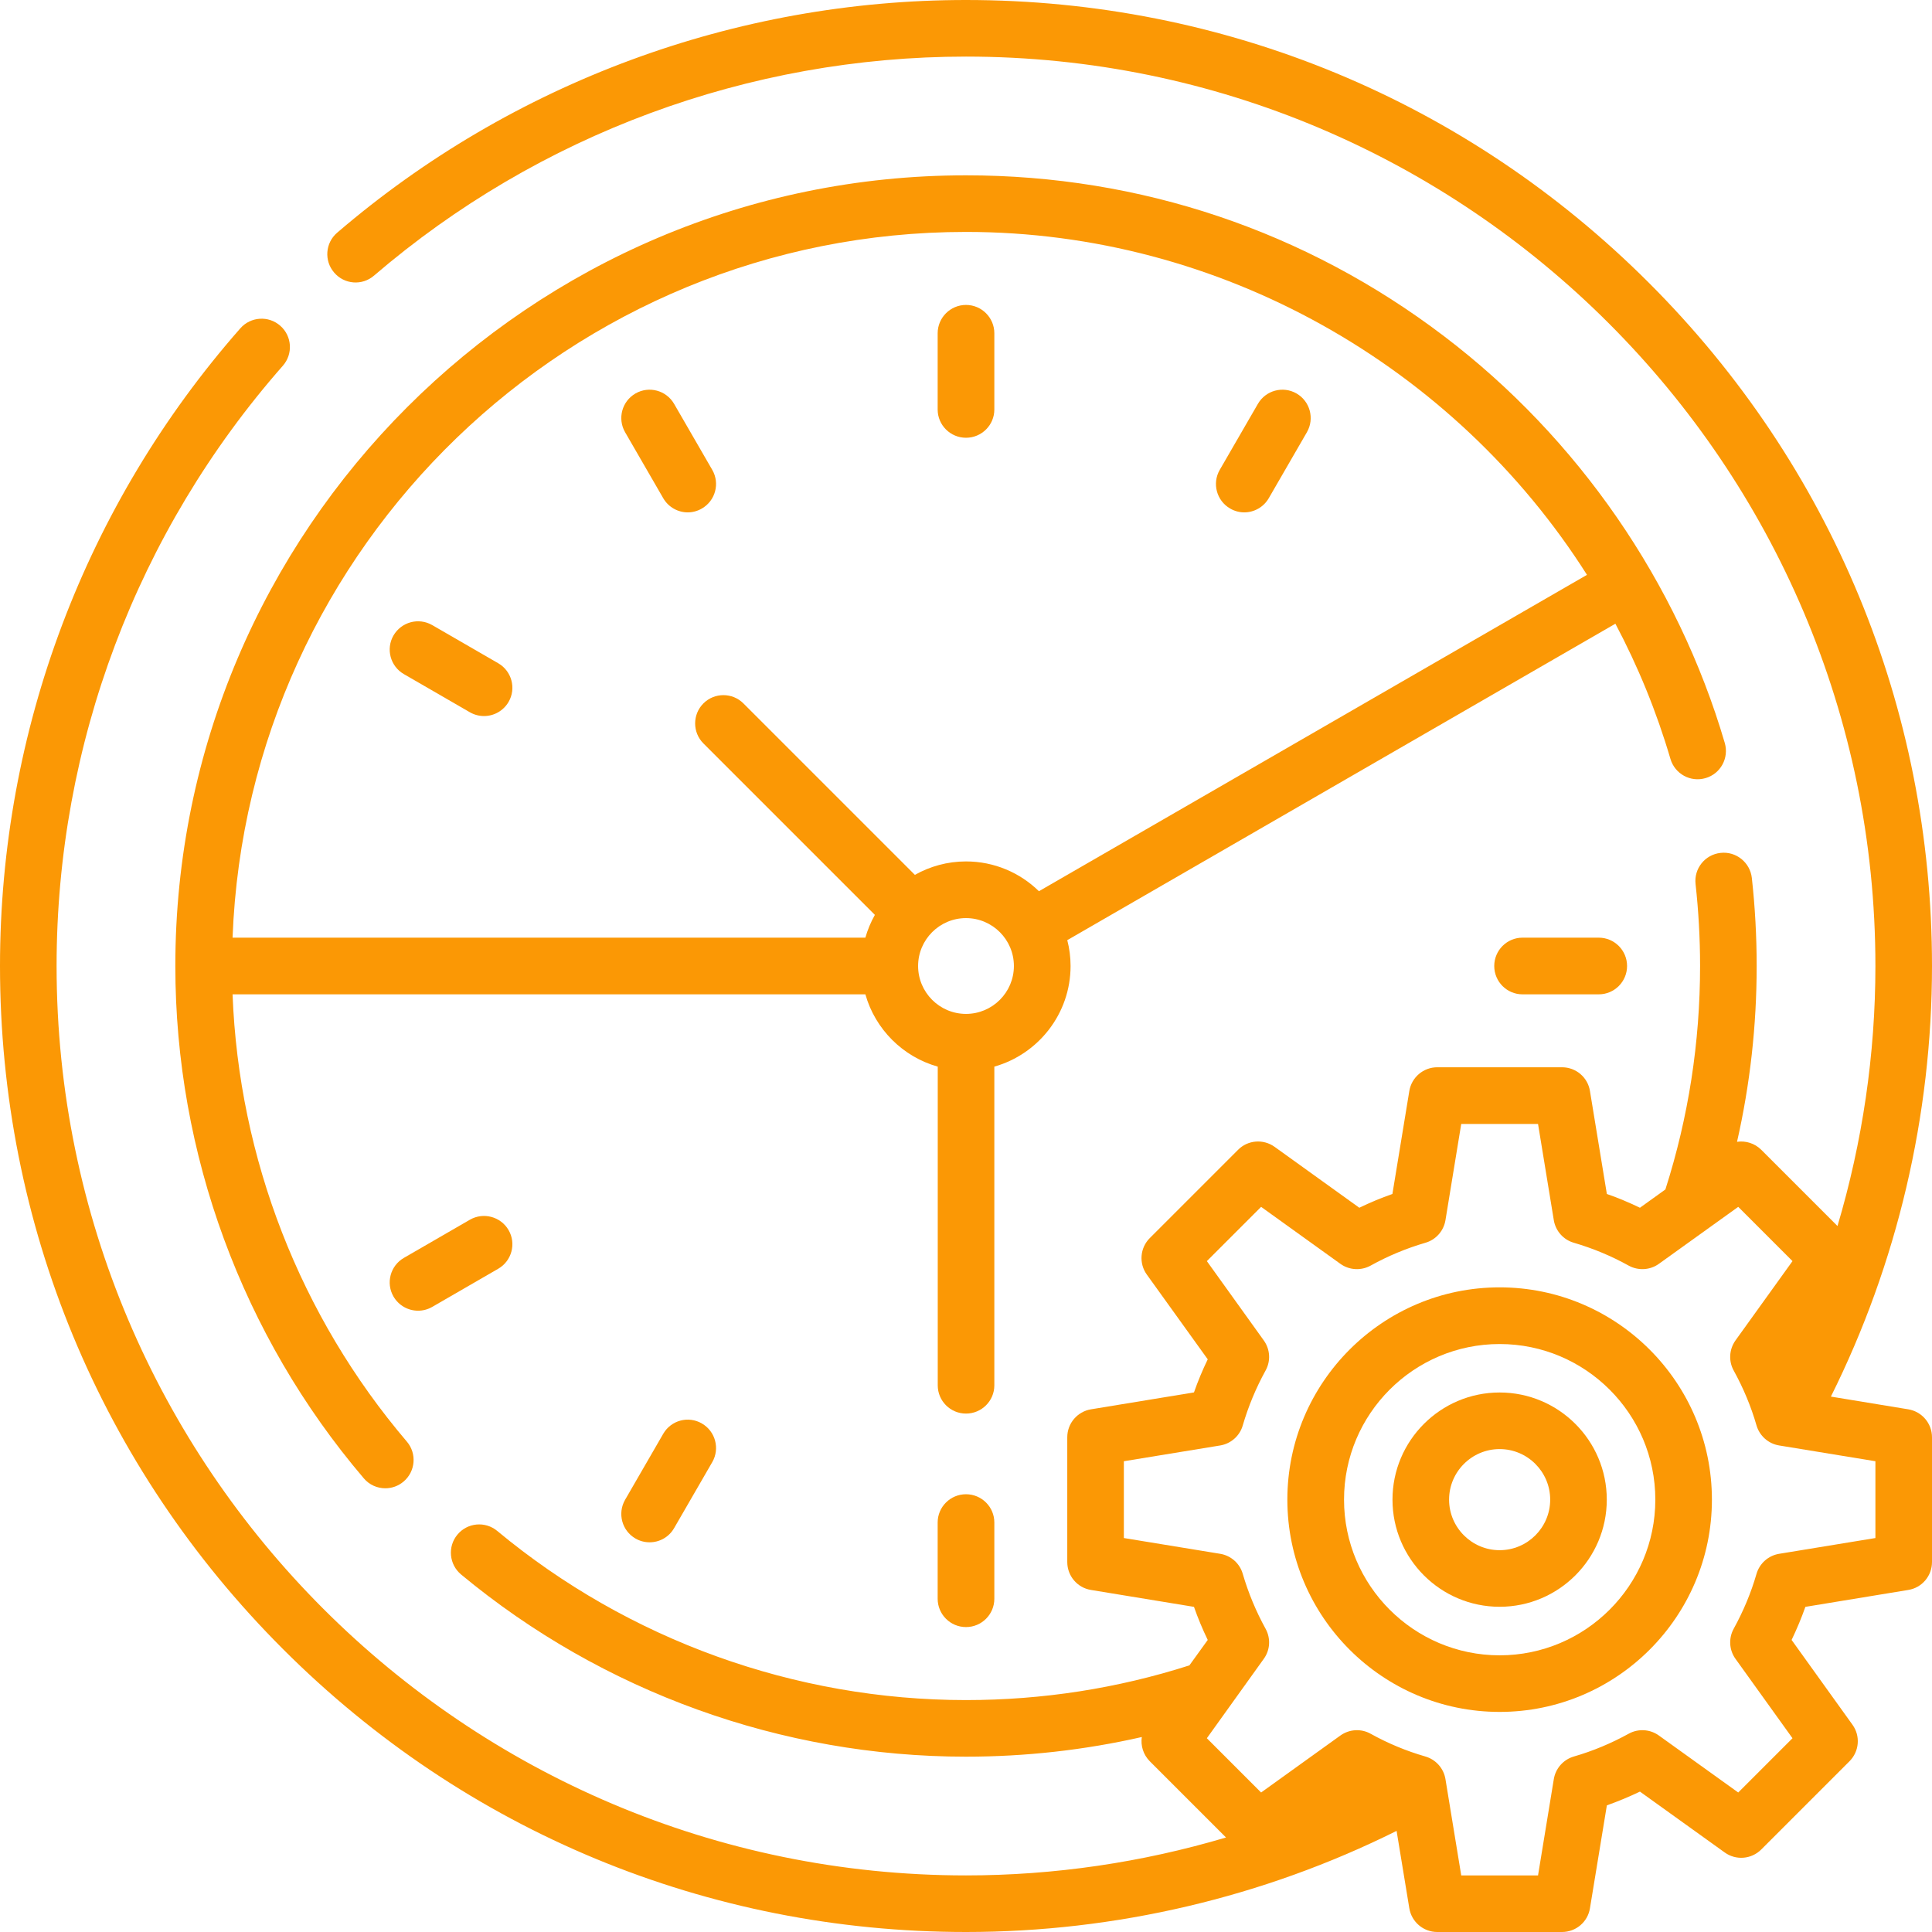 <svg width="24" height="24" viewBox="0 0 24 24" fill="none" xmlns="http://www.w3.org/2000/svg">
<g clip-path="url(#clip0)">
<path d="M21.187 9.666C21.374 9.612 21.48 9.416 21.426 9.23C20.841 7.235 19.602 5.44 17.938 4.176C16.219 2.869 14.165 2.178 12 2.178C6.584 2.178 2.178 6.584 2.178 12C2.178 14.331 3.009 16.592 4.519 18.364C4.588 18.446 4.687 18.488 4.787 18.488C4.867 18.488 4.948 18.46 5.014 18.404C5.162 18.278 5.18 18.056 5.054 17.908C3.729 16.352 2.967 14.391 2.889 12.352H10.75C10.872 12.785 11.215 13.128 11.649 13.25V17.209C11.649 17.403 11.806 17.56 12 17.56C12.194 17.56 12.352 17.403 12.352 17.209V13.25C12.897 13.096 13.299 12.594 13.299 12C13.299 11.889 13.285 11.782 13.258 11.679L20.067 7.748C20.348 8.278 20.578 8.839 20.751 9.428C20.806 9.614 21.001 9.721 21.187 9.666ZM12 12.595C11.672 12.595 11.405 12.328 11.405 12C11.405 11.672 11.672 11.405 12 11.405C12.328 11.405 12.595 11.672 12.595 12C12.595 12.328 12.328 12.595 12 12.595ZM12.906 11.071C12.672 10.842 12.352 10.701 12 10.701C11.77 10.701 11.553 10.762 11.365 10.868L9.235 8.738C9.098 8.601 8.875 8.601 8.738 8.738C8.601 8.875 8.601 9.098 8.738 9.235L10.868 11.365C10.818 11.454 10.778 11.549 10.75 11.648H2.889C3.074 6.783 7.09 2.881 12 2.881C15.166 2.881 18.07 4.55 19.714 7.141L12.906 11.071Z" fill="#FB9805"/>
<path d="M12 3.788C11.806 3.788 11.648 3.946 11.648 4.14V5.087C11.648 5.281 11.806 5.438 12 5.438C12.194 5.438 12.352 5.281 12.352 5.087V4.14C12.352 3.946 12.194 3.788 12 3.788Z" fill="#FB9805"/>
<path d="M8.374 5.017C8.277 4.849 8.062 4.791 7.894 4.888C7.726 4.985 7.668 5.2 7.765 5.369L8.239 6.189C8.304 6.301 8.422 6.365 8.544 6.365C8.603 6.365 8.664 6.349 8.719 6.317C8.887 6.22 8.945 6.005 8.848 5.837L8.374 5.017Z" fill="#FB9805"/>
<path d="M6.189 8.239L5.369 7.765C5.2 7.668 4.986 7.726 4.888 7.894C4.791 8.062 4.849 8.277 5.017 8.374L5.837 8.848C5.893 8.88 5.953 8.895 6.013 8.895C6.134 8.895 6.252 8.832 6.318 8.719C6.415 8.551 6.357 8.336 6.189 8.239Z" fill="#FB9805"/>
<path d="M5.837 15.152L5.017 15.626C4.849 15.723 4.791 15.938 4.888 16.106C4.954 16.219 5.072 16.282 5.193 16.282C5.253 16.282 5.313 16.267 5.369 16.235L6.189 15.761C6.357 15.664 6.415 15.449 6.318 15.281C6.221 15.113 6.005 15.055 5.837 15.152Z" fill="#FB9805"/>
<path d="M8.239 17.811L7.765 18.631C7.668 18.8 7.726 19.015 7.894 19.112C7.949 19.144 8.01 19.159 8.07 19.159C8.191 19.159 8.309 19.096 8.374 18.983L8.848 18.163C8.945 17.995 8.887 17.78 8.719 17.683C8.551 17.585 8.336 17.643 8.239 17.811Z" fill="#FB9805"/>
<path d="M12 18.562C11.806 18.562 11.648 18.719 11.648 18.913V19.86C11.648 20.055 11.806 20.212 12 20.212C12.194 20.212 12.352 20.055 12.352 19.86V18.913C12.352 18.719 12.194 18.562 12 18.562Z" fill="#FB9805"/>
<path d="M18.913 11.648C18.719 11.648 18.562 11.806 18.562 12C18.562 12.194 18.719 12.352 18.913 12.352H19.86C20.055 12.352 20.212 12.194 20.212 12C20.212 11.806 20.055 11.648 19.86 11.648H18.913Z" fill="#FB9805"/>
<path d="M16.106 4.888C15.938 4.791 15.723 4.849 15.626 5.017L15.152 5.837C15.055 6.005 15.113 6.22 15.281 6.317C15.336 6.349 15.397 6.365 15.456 6.365C15.578 6.365 15.696 6.301 15.761 6.189L16.235 5.369C16.332 5.2 16.274 4.985 16.106 4.888Z" fill="#FB9805"/>
<path d="M18.629 17.298C17.895 17.298 17.298 17.895 17.298 18.629C17.298 19.363 17.895 19.96 18.629 19.96C19.363 19.96 19.96 19.363 19.96 18.629C19.96 17.895 19.363 17.298 18.629 17.298ZM18.629 19.257C18.283 19.257 18.001 18.975 18.001 18.629C18.001 18.283 18.283 18.001 18.629 18.001C18.975 18.001 19.257 18.283 19.257 18.629C19.257 18.975 18.975 19.257 18.629 19.257Z" fill="#FB9805"/>
<path d="M23.705 17.507L22.744 17.349C23.567 15.697 24 13.858 24 12C24 8.795 22.752 5.781 20.485 3.515C18.219 1.248 15.205 0 12 0C9.134 0 6.36 1.027 4.188 2.891C4.041 3.017 4.024 3.239 4.151 3.386C4.277 3.534 4.499 3.551 4.646 3.424C6.691 1.669 9.302 0.703 12 0.703C18.229 0.703 23.297 5.771 23.297 12C23.297 13.097 23.136 14.187 22.826 15.23L21.879 14.283C21.797 14.202 21.685 14.168 21.578 14.184C21.74 13.471 21.822 12.74 21.822 12C21.822 11.635 21.802 11.267 21.762 10.906C21.74 10.713 21.566 10.573 21.373 10.595C21.18 10.616 21.041 10.79 21.063 10.983C21.1 11.318 21.119 11.661 21.119 12C21.119 12.949 20.974 13.882 20.688 14.776L20.372 15.003C20.238 14.938 20.101 14.881 19.961 14.832L19.751 13.553C19.724 13.383 19.577 13.258 19.404 13.258H17.854C17.682 13.258 17.535 13.383 17.507 13.553L17.297 14.832C17.157 14.881 17.02 14.938 16.886 15.003L15.833 14.246C15.693 14.146 15.501 14.161 15.38 14.283L14.283 15.38C14.161 15.502 14.146 15.694 14.246 15.833L15.003 16.886C14.938 17.02 14.881 17.157 14.832 17.297L13.553 17.507C13.383 17.535 13.258 17.682 13.258 17.854V19.404C13.258 19.577 13.383 19.724 13.553 19.751L14.832 19.961C14.881 20.101 14.938 20.238 15.003 20.372L14.775 20.688C13.882 20.974 12.949 21.119 12 21.119C9.876 21.119 7.808 20.373 6.177 19.018C6.028 18.894 5.806 18.914 5.682 19.064C5.558 19.213 5.579 19.435 5.728 19.559C7.485 21.018 9.712 21.822 12 21.822C12.74 21.822 13.471 21.74 14.184 21.578C14.168 21.685 14.202 21.797 14.283 21.879L15.23 22.826C14.187 23.136 13.097 23.297 12 23.297C5.771 23.297 0.703 18.229 0.703 12C0.703 9.252 1.701 6.604 3.514 4.543C3.642 4.397 3.628 4.175 3.482 4.047C3.336 3.918 3.114 3.933 2.986 4.078C1.06 6.268 0 9.081 0 12C0 15.205 1.248 18.219 3.515 20.485C5.781 22.752 8.795 24 12 24C13.858 24 15.697 23.567 17.349 22.744L17.507 23.705C17.535 23.875 17.682 24 17.854 24H19.404C19.577 24 19.724 23.875 19.751 23.705L19.961 22.427C20.101 22.377 20.238 22.32 20.372 22.256L21.425 23.012C21.565 23.113 21.757 23.097 21.879 22.975L22.975 21.879C23.097 21.757 23.113 21.565 23.012 21.425L22.256 20.372C22.32 20.238 22.378 20.101 22.427 19.961L23.705 19.751C23.875 19.724 24 19.577 24 19.404V17.854C24 17.682 23.875 17.535 23.705 17.507ZM23.297 19.106L22.101 19.302C21.967 19.324 21.858 19.421 21.82 19.551C21.752 19.787 21.656 20.016 21.537 20.232C21.471 20.351 21.48 20.497 21.559 20.607L22.267 21.593L21.593 22.267L20.607 21.559C20.497 21.48 20.351 21.471 20.232 21.537C20.016 21.656 19.787 21.752 19.551 21.82C19.421 21.858 19.324 21.967 19.302 22.101L19.106 23.297H18.152L17.956 22.101C17.934 21.967 17.837 21.858 17.707 21.82C17.471 21.752 17.242 21.657 17.026 21.537C16.908 21.471 16.762 21.48 16.651 21.559L15.666 22.267L14.992 21.593L15.699 20.607C15.779 20.497 15.787 20.351 15.721 20.232C15.602 20.016 15.507 19.787 15.438 19.551C15.401 19.421 15.291 19.324 15.158 19.302L13.961 19.106V18.152L15.158 17.956C15.291 17.934 15.401 17.837 15.438 17.707C15.507 17.471 15.602 17.242 15.721 17.026C15.787 16.908 15.779 16.762 15.699 16.651L14.992 15.666L15.666 14.992L16.651 15.7C16.761 15.779 16.908 15.787 17.026 15.722C17.242 15.602 17.471 15.507 17.707 15.438C17.837 15.401 17.934 15.291 17.956 15.158L18.152 13.962H19.106L19.302 15.158C19.324 15.291 19.421 15.401 19.551 15.438C19.787 15.507 20.016 15.602 20.232 15.722C20.351 15.787 20.497 15.779 20.607 15.7L21.593 14.992L22.267 15.666L21.559 16.651C21.48 16.762 21.471 16.908 21.537 17.026C21.656 17.242 21.752 17.471 21.82 17.707C21.858 17.837 21.967 17.934 22.101 17.956L23.297 18.152V19.106Z" fill="#FB9805"/>
<path d="M18.629 15.992C17.175 15.992 15.992 17.175 15.992 18.629C15.992 20.083 17.175 21.266 18.629 21.266C20.083 21.266 21.266 20.083 21.266 18.629C21.266 17.175 20.083 15.992 18.629 15.992ZM18.629 20.563C17.563 20.563 16.696 19.695 16.696 18.629C16.696 17.563 17.563 16.696 18.629 16.696C19.695 16.696 20.563 17.563 20.563 18.629C20.563 19.695 19.695 20.563 18.629 20.563Z" fill="#FB9805"/>
</g>
<defs>
<clipPath id="clip0">
<rect width="24" height="24" fill="white"/>
</clipPath>
</defs>
</svg>
